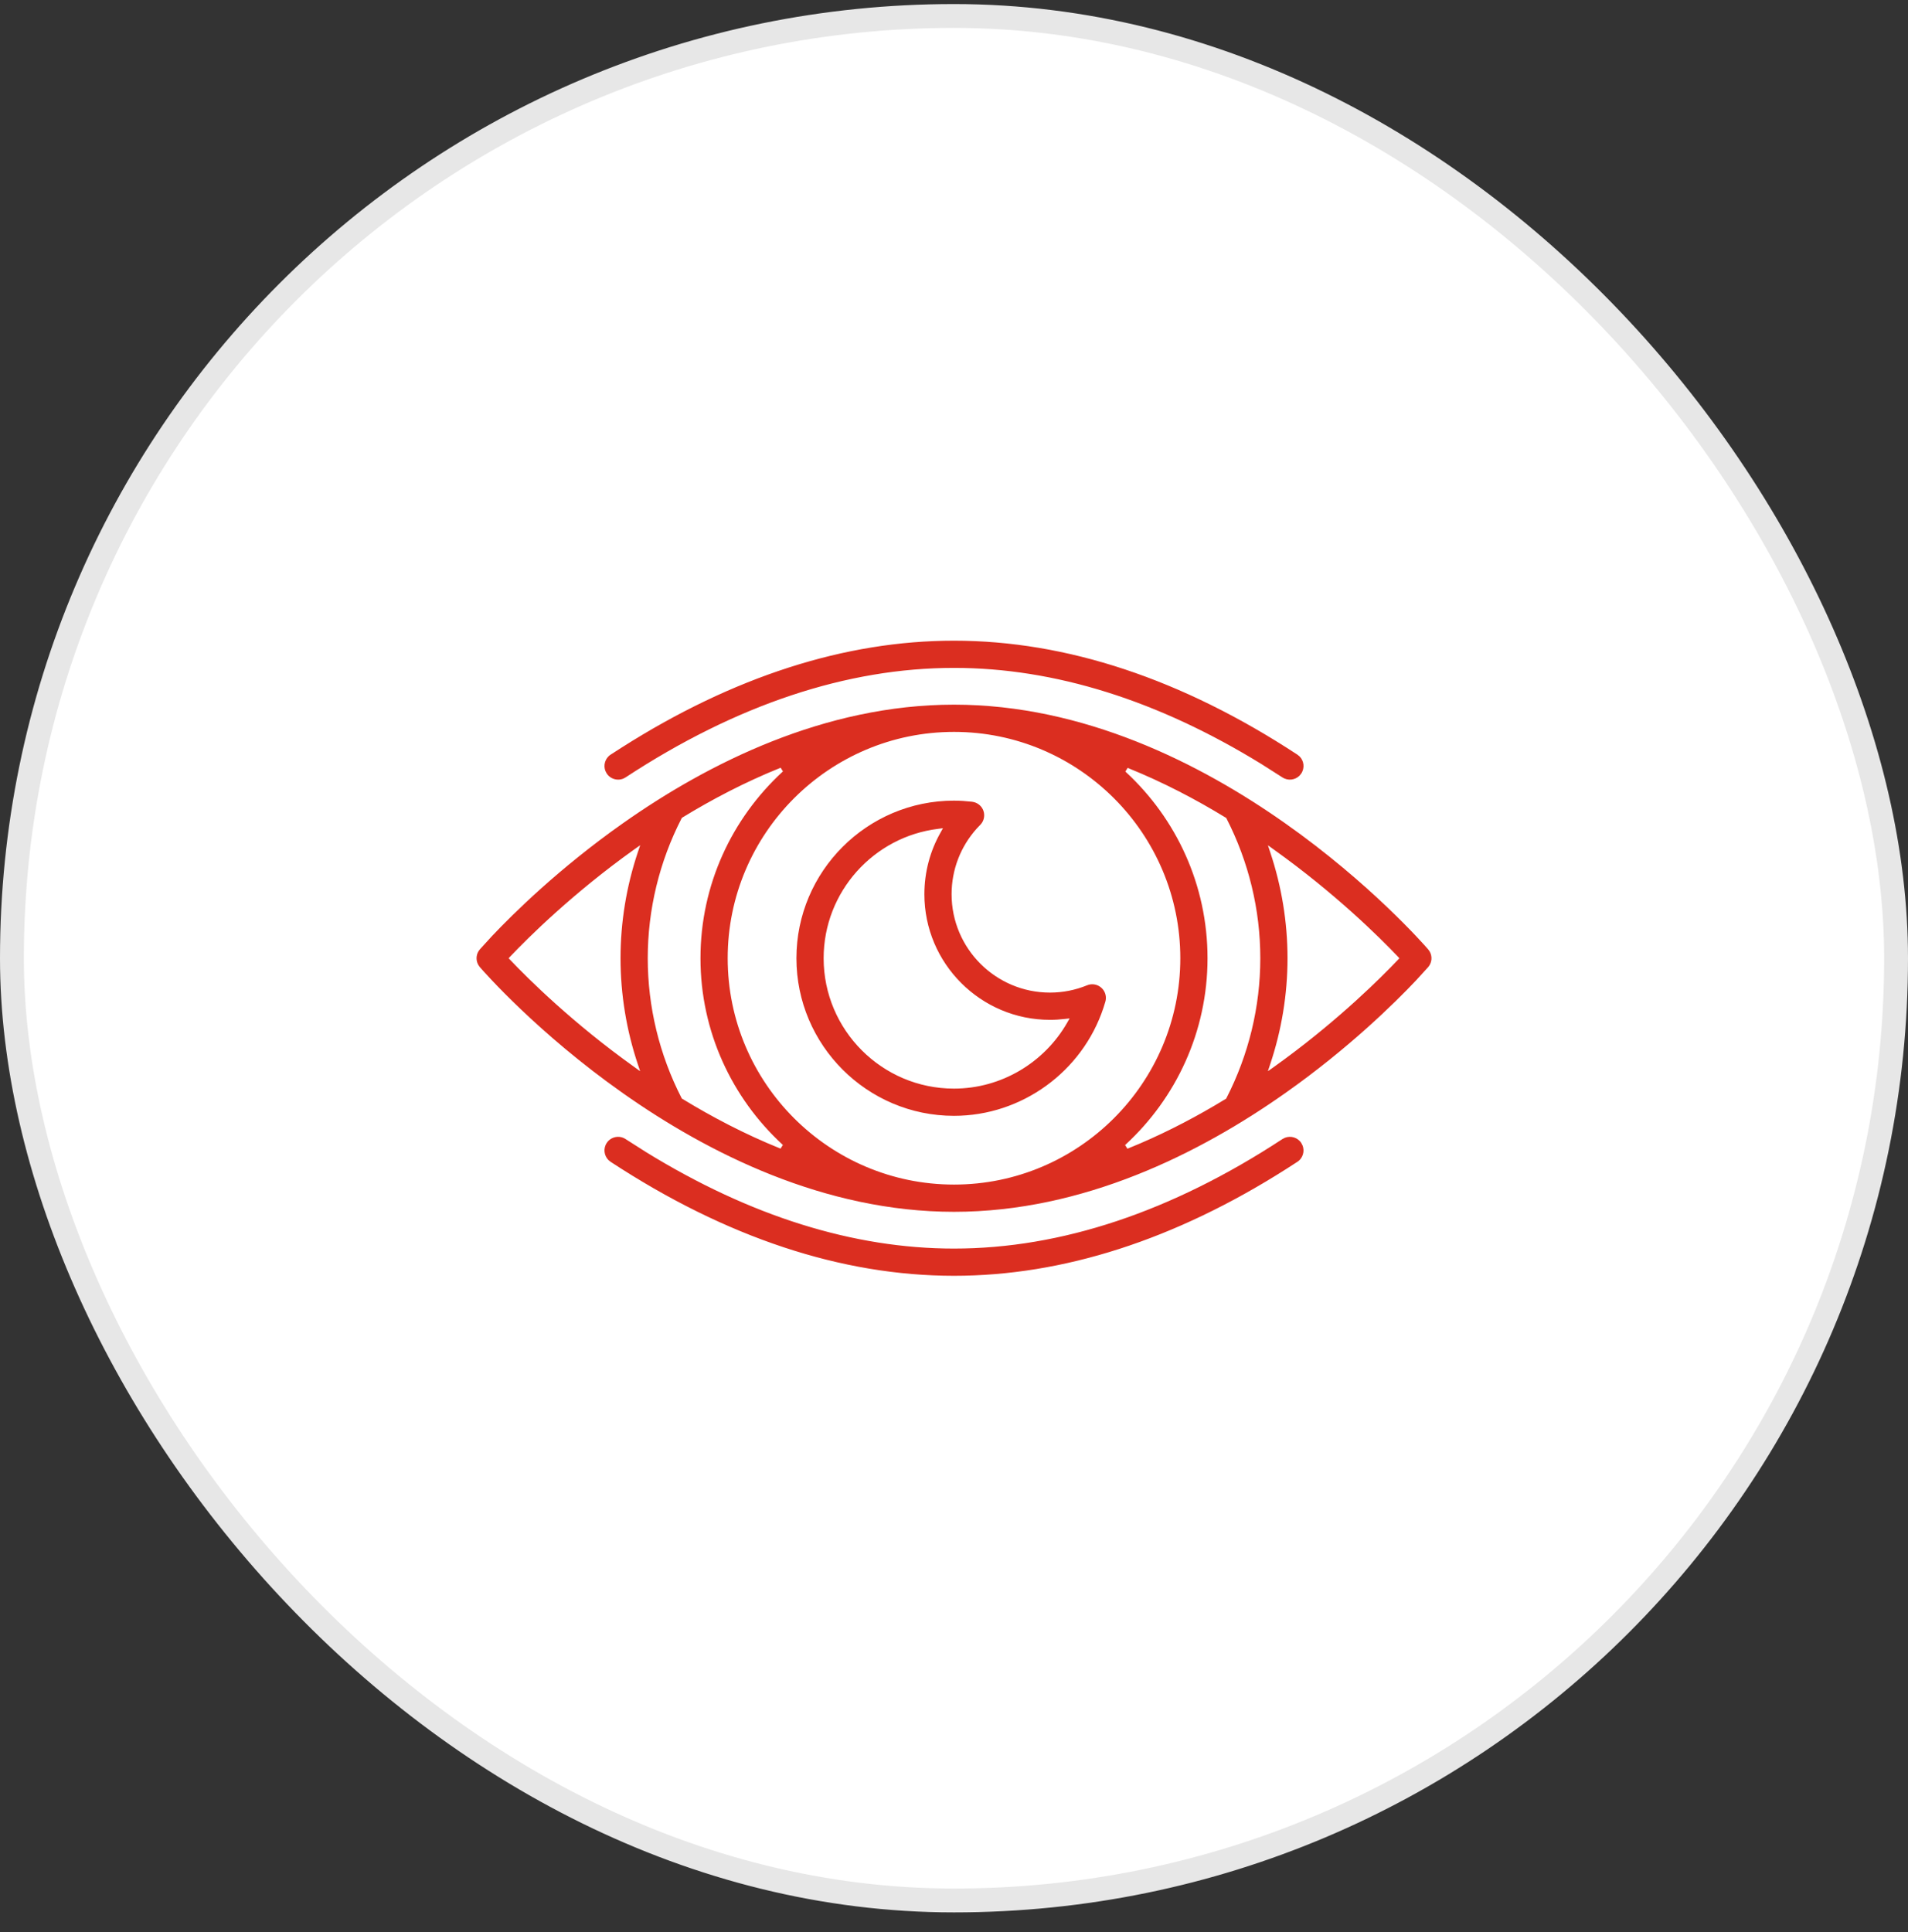 <svg width="80" height="81" viewBox="0 0 80 81" fill="none" xmlns="http://www.w3.org/2000/svg">
<rect x="0" y="0" width="80" height="81" fill="#333333" stroke="none"/>
<rect x="0.5" y="0.67" width="79" height="79" rx="39.5" fill="white"/>
<rect x="0.5" y="0.67" width="79" height="79" rx="39.5" stroke="#E7E7E7"/>
<path d="M40.001 50.851C45.447 50.851 50.335 48.389 53.909 45.871C56.589 43.983 58.528 42.066 59.406 41.138L59.918 40.576C60.095 40.372 60.117 40.082 59.984 39.857L59.918 39.765C59.737 39.556 57.483 36.986 53.909 34.469C50.335 31.951 45.447 29.49 40.001 29.49C34.555 29.49 29.667 31.951 26.093 34.469C23.412 36.357 21.473 38.275 20.596 39.203L20.083 39.765L20.017 39.857C19.903 40.05 19.903 40.291 20.017 40.484L20.083 40.576C20.263 40.785 22.519 43.354 26.093 45.871C29.667 48.389 34.554 50.851 40.001 50.851ZM40.001 49.609C34.796 49.609 30.561 45.375 30.561 40.17C30.561 34.965 34.796 30.732 40.001 30.732C45.205 30.732 49.439 34.965 49.439 40.17C49.439 45.375 45.205 49.609 40.001 49.609ZM32.708 48.09C31.252 47.501 29.885 46.785 28.637 46.023L28.625 46.016L28.619 46.003C27.698 44.207 27.209 42.205 27.209 40.17C27.209 38.133 27.698 36.13 28.621 34.333L28.628 34.32L28.639 34.313C29.888 33.55 31.255 32.835 32.712 32.246L32.764 32.329C30.65 34.282 29.32 37.072 29.32 40.17C29.32 43.266 30.649 46.054 32.761 48.007L32.708 48.09ZM47.291 48.094L47.238 48.011C49.352 46.058 50.68 43.267 50.68 40.17C50.68 37.077 49.357 34.288 47.249 32.336L47.301 32.253C48.754 32.842 50.118 33.556 51.364 34.318L51.377 34.325L51.383 34.338C52.303 36.134 52.793 38.135 52.793 40.17C52.793 42.207 52.302 44.211 51.38 46.008L51.374 46.021L51.362 46.028L50.888 46.312C49.77 46.967 48.565 47.579 47.291 48.094ZM26.619 44.685C24.053 42.853 22.203 41.021 21.427 40.204L21.395 40.17L21.427 40.136C22.203 39.319 24.053 37.485 26.62 35.651L26.746 35.562L26.697 35.708C26.218 37.139 25.968 38.646 25.968 40.17C25.968 41.692 26.217 43.198 26.695 44.628L26.744 44.775L26.619 44.685ZM53.304 44.633C53.783 43.202 54.034 41.694 54.034 40.17C54.034 38.648 53.784 37.142 53.306 35.712L53.258 35.566L53.383 35.656C55.948 37.488 57.798 39.319 58.574 40.136L58.606 40.171L58.574 40.205C57.847 40.971 56.175 42.631 53.854 44.346L53.381 44.69L53.256 44.778L53.304 44.633Z" fill="#DB2E20" stroke="white" stroke-width="0.1"/>
<path d="M39.999 46.827C42.859 46.827 45.417 44.965 46.313 42.267L46.395 42.004C46.452 41.804 46.405 41.59 46.273 41.433L46.212 41.371C46.057 41.232 45.844 41.181 45.647 41.23L45.563 41.258C45.071 41.459 44.553 41.561 44.023 41.561C41.777 41.561 39.949 39.734 39.949 37.488C39.949 36.472 40.32 35.512 40.996 34.762L41.135 34.616C41.282 34.469 41.343 34.259 41.304 34.058L41.281 33.972C41.212 33.776 41.05 33.63 40.852 33.578L40.766 33.561C40.513 33.533 40.258 33.514 39.999 33.514C36.329 33.515 33.343 36.5 33.343 40.171C33.343 43.841 36.329 46.827 39.999 46.827ZM39.999 45.586C37.013 45.586 34.584 43.156 34.584 40.171C34.584 37.406 36.667 35.118 39.347 34.795L39.445 34.782L39.397 34.869C38.948 35.659 38.708 36.555 38.708 37.488C38.708 40.419 41.093 42.803 44.023 42.803C44.236 42.803 44.447 42.79 44.656 42.765L44.755 42.754L44.706 42.84C43.759 44.502 41.967 45.586 39.999 45.586Z" fill="#DB2E20" stroke="white" stroke-width="0.1"/>
<path d="M39.999 53.533C44.578 53.533 49.276 52.023 53.97 49.04L54.424 48.747C54.675 48.582 54.767 48.267 54.66 47.999L54.603 47.888C54.438 47.636 54.123 47.544 53.855 47.651L53.743 47.709C49.108 50.748 44.483 52.292 39.999 52.292C35.796 52.292 31.469 50.935 27.125 48.262L26.256 47.709C25.971 47.521 25.585 47.601 25.397 47.888C25.232 48.138 25.273 48.464 25.478 48.668L25.575 48.747C30.421 51.924 35.273 53.533 39.999 53.533Z" fill="#DB2E20" stroke="white" stroke-width="0.1"/>
<path d="M53.743 32.632C53.994 32.796 54.321 32.755 54.524 32.551L54.603 32.453V32.452C54.767 32.201 54.727 31.875 54.522 31.672L54.424 31.593C49.579 28.416 44.726 26.808 40 26.808C35.422 26.808 30.724 28.318 26.03 31.301L25.575 31.594C25.325 31.758 25.232 32.074 25.339 32.342L25.397 32.453C25.516 32.635 25.715 32.733 25.917 32.733C26.005 32.733 26.093 32.715 26.176 32.677L26.256 32.632C30.891 29.592 35.516 28.049 40 28.049C44.204 28.049 48.531 29.405 52.874 32.079L53.743 32.632Z" fill="#DB2E20" stroke="white" stroke-width="0.1"/>
</svg>
